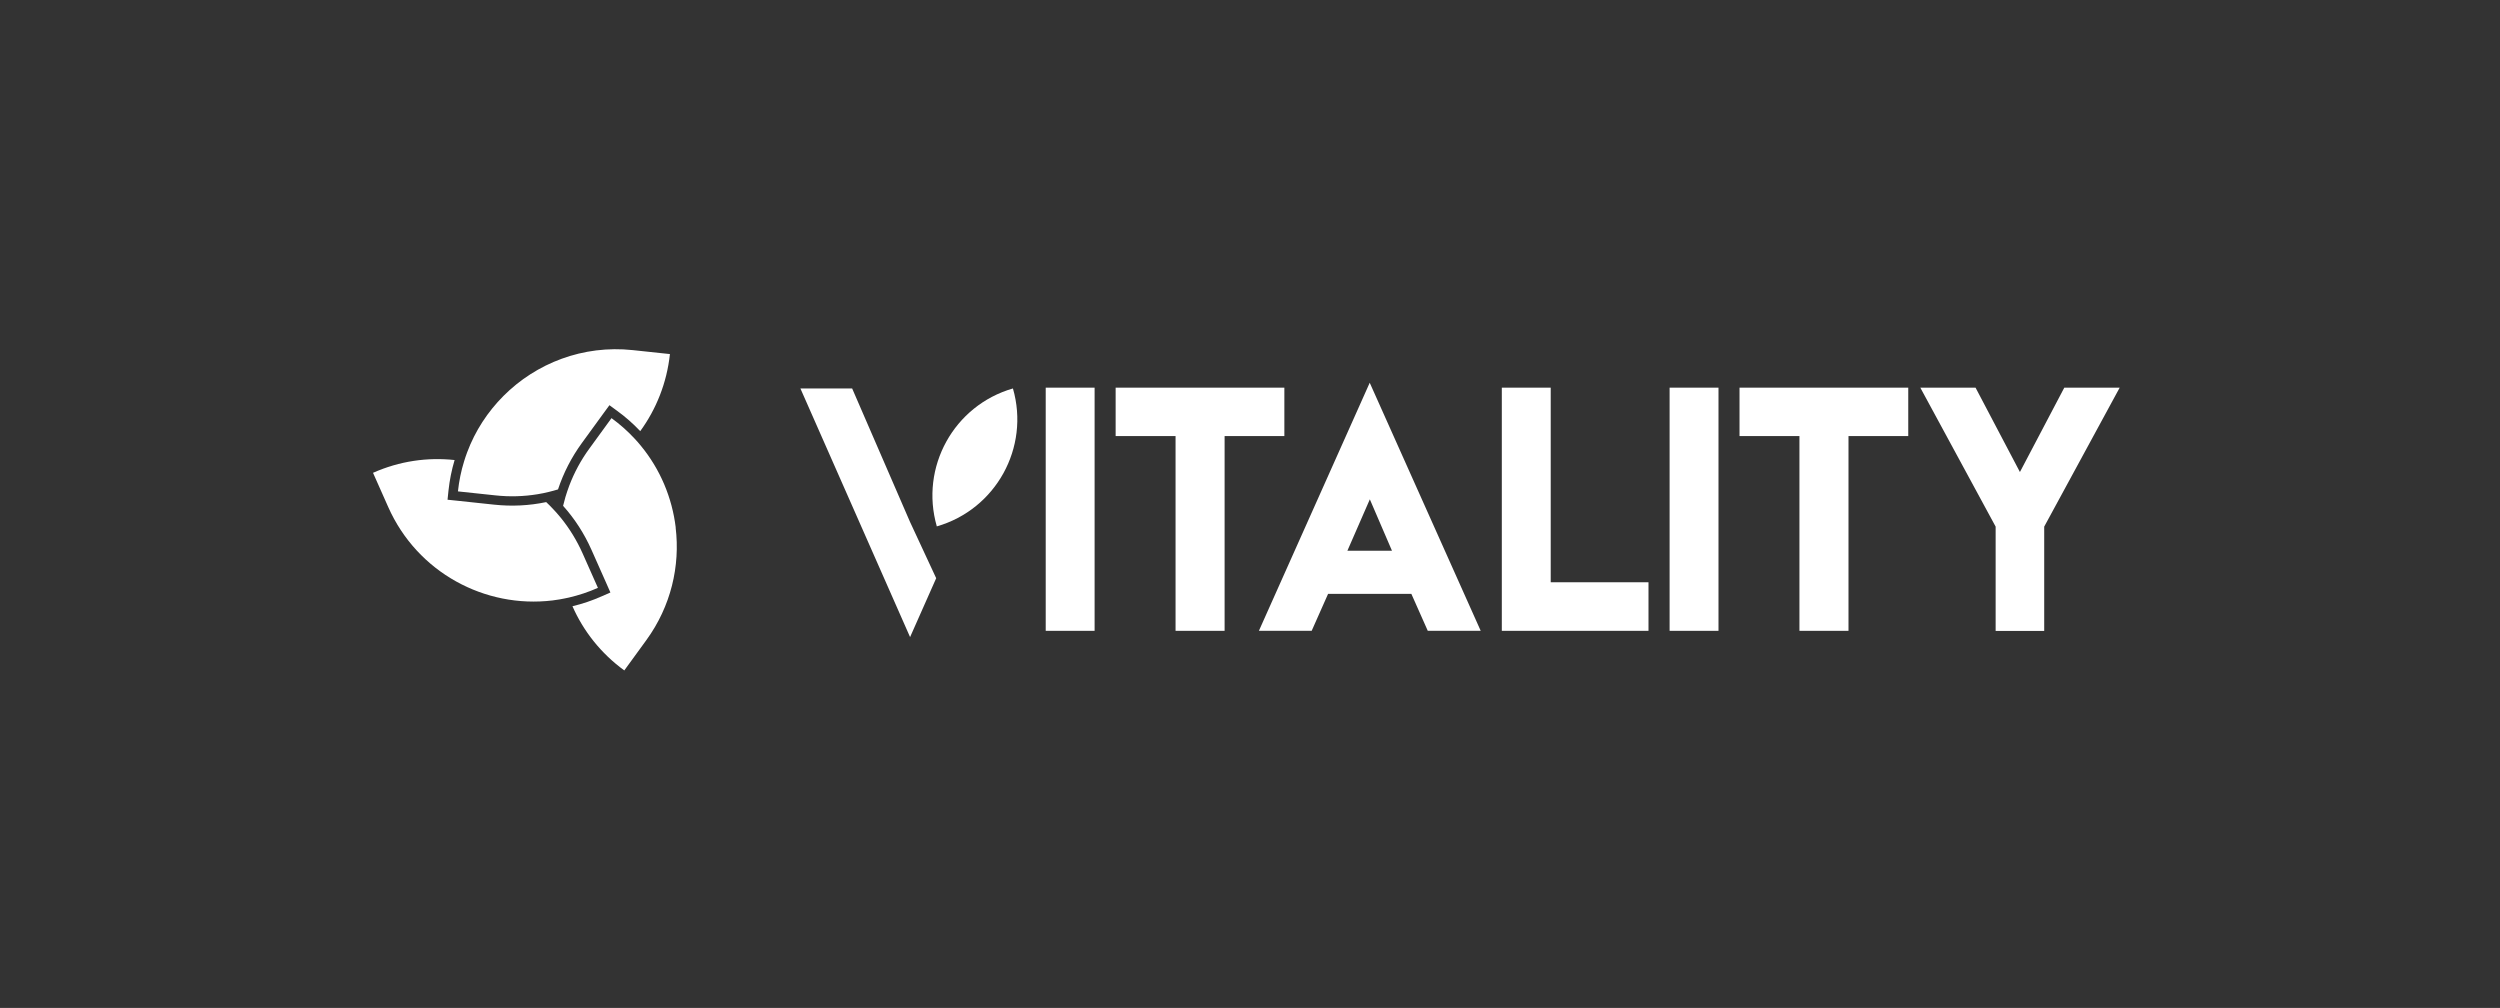 <svg width="315" height="127" viewBox="0 0 315 127" fill="none" xmlns="http://www.w3.org/2000/svg">
<rect x="0" y="0" width="315" height="127" fill="#333333" stroke="none"/>
<path d="M75.35 74.065C74.14 74.605 72.91 75.005 71.67 75.295C71.48 75.335 71.28 75.385 71.09 75.415C70.9 75.455 70.7 75.485 70.51 75.525C70.21 75.575 69.92 75.615 69.62 75.655C61.11 76.685 52.58 72.135 48.92 63.895L47 59.575C50.35 58.085 53.88 57.595 57.28 57.965C56.91 59.205 56.65 60.495 56.51 61.805L56.39 62.965L57.55 63.085L62.25 63.585C64.47 63.825 66.67 63.715 68.82 63.265C69.11 63.535 69.38 63.805 69.65 64.095C69.82 64.265 69.98 64.445 70.14 64.625C70.31 64.815 70.48 65.015 70.64 65.215C71.74 66.565 72.68 68.085 73.42 69.755L75.34 74.075L75.35 74.065Z" fill="white"/>
<path d="M85.13 66.465C85.72 71.315 84.54 76.395 81.44 80.655L78.66 84.475C75.7 82.315 73.5 79.505 72.13 76.385C73.39 76.085 74.63 75.665 75.84 75.125L76.91 74.655L76.44 73.585L74.52 69.265C73.61 67.225 72.42 65.375 70.95 63.735C71.04 63.355 71.14 62.975 71.25 62.605C71.32 62.375 71.39 62.145 71.47 61.915C71.55 61.675 71.64 61.425 71.73 61.185C72.35 59.555 73.19 57.985 74.27 56.505L77.05 52.685C78.12 53.465 79.09 54.325 79.95 55.255C80.09 55.405 80.22 55.545 80.35 55.695C80.48 55.845 80.61 55.995 80.73 56.145C83.2 59.135 84.69 62.735 85.14 66.465H85.13Z" fill="white"/>
<path d="M84.41 44.615C84.02 48.255 82.68 51.565 80.67 54.325C79.78 53.385 78.8 52.515 77.73 51.745L76.79 51.055L76.1 51.995L73.32 55.815C72.01 57.615 71 59.585 70.31 61.665C69.94 61.775 69.56 61.885 69.18 61.975C68.95 62.035 68.71 62.085 68.48 62.135C68.23 62.185 67.98 62.235 67.72 62.275C66 62.555 64.21 62.615 62.4 62.415L57.7 61.915C57.84 60.605 58.1 59.335 58.48 58.115C58.54 57.925 58.6 57.735 58.66 57.555C58.72 57.365 58.79 57.185 58.86 56.995C59.87 54.285 61.45 51.885 63.43 49.895C67.56 45.755 73.46 43.445 79.73 44.115L84.43 44.615H84.41Z" fill="white"/>
<path d="M131.76 48.845H137.92V79.485H131.76V48.845Z" fill="white"/>
<path d="M161.83 48.845V54.945H154.3V79.485H148.12V54.945H140.57V48.845H161.82H161.83Z" fill="white"/>
<path d="M172.58 48.215L186.57 79.485H179.9L177.83 74.825H167.34L165.27 79.485H158.62L172.59 48.215H172.58ZM175.39 69.395L172.6 62.915L169.77 69.395H175.4H175.39Z" fill="white"/>
<path d="M195.39 48.845V73.365H207.71V79.485H189.229V48.845H195.39Z" fill="white"/>
<path d="M210.37 48.845H216.53V79.485H210.37V48.845Z" fill="white"/>
<path d="M240.44 48.845V54.945H232.91V79.485H226.73V54.945H219.18V48.845H240.43H240.44Z" fill="white"/>
<path d="M248.92 48.845L254.51 59.475L260.1 48.845H267.08L257.57 66.355V79.495H251.45V66.355L241.96 48.845H248.92Z" fill="white"/>
<path d="M118.039 66.325C115.889 58.875 120.179 51.095 127.629 48.945C129.779 56.395 125.489 64.175 118.039 66.325Z" fill="white"/>
<path d="M114.67 80.275L100.85 48.945H107.37L114.65 65.735L117.96 72.855L114.67 80.275Z" fill="white"/>
</svg>
